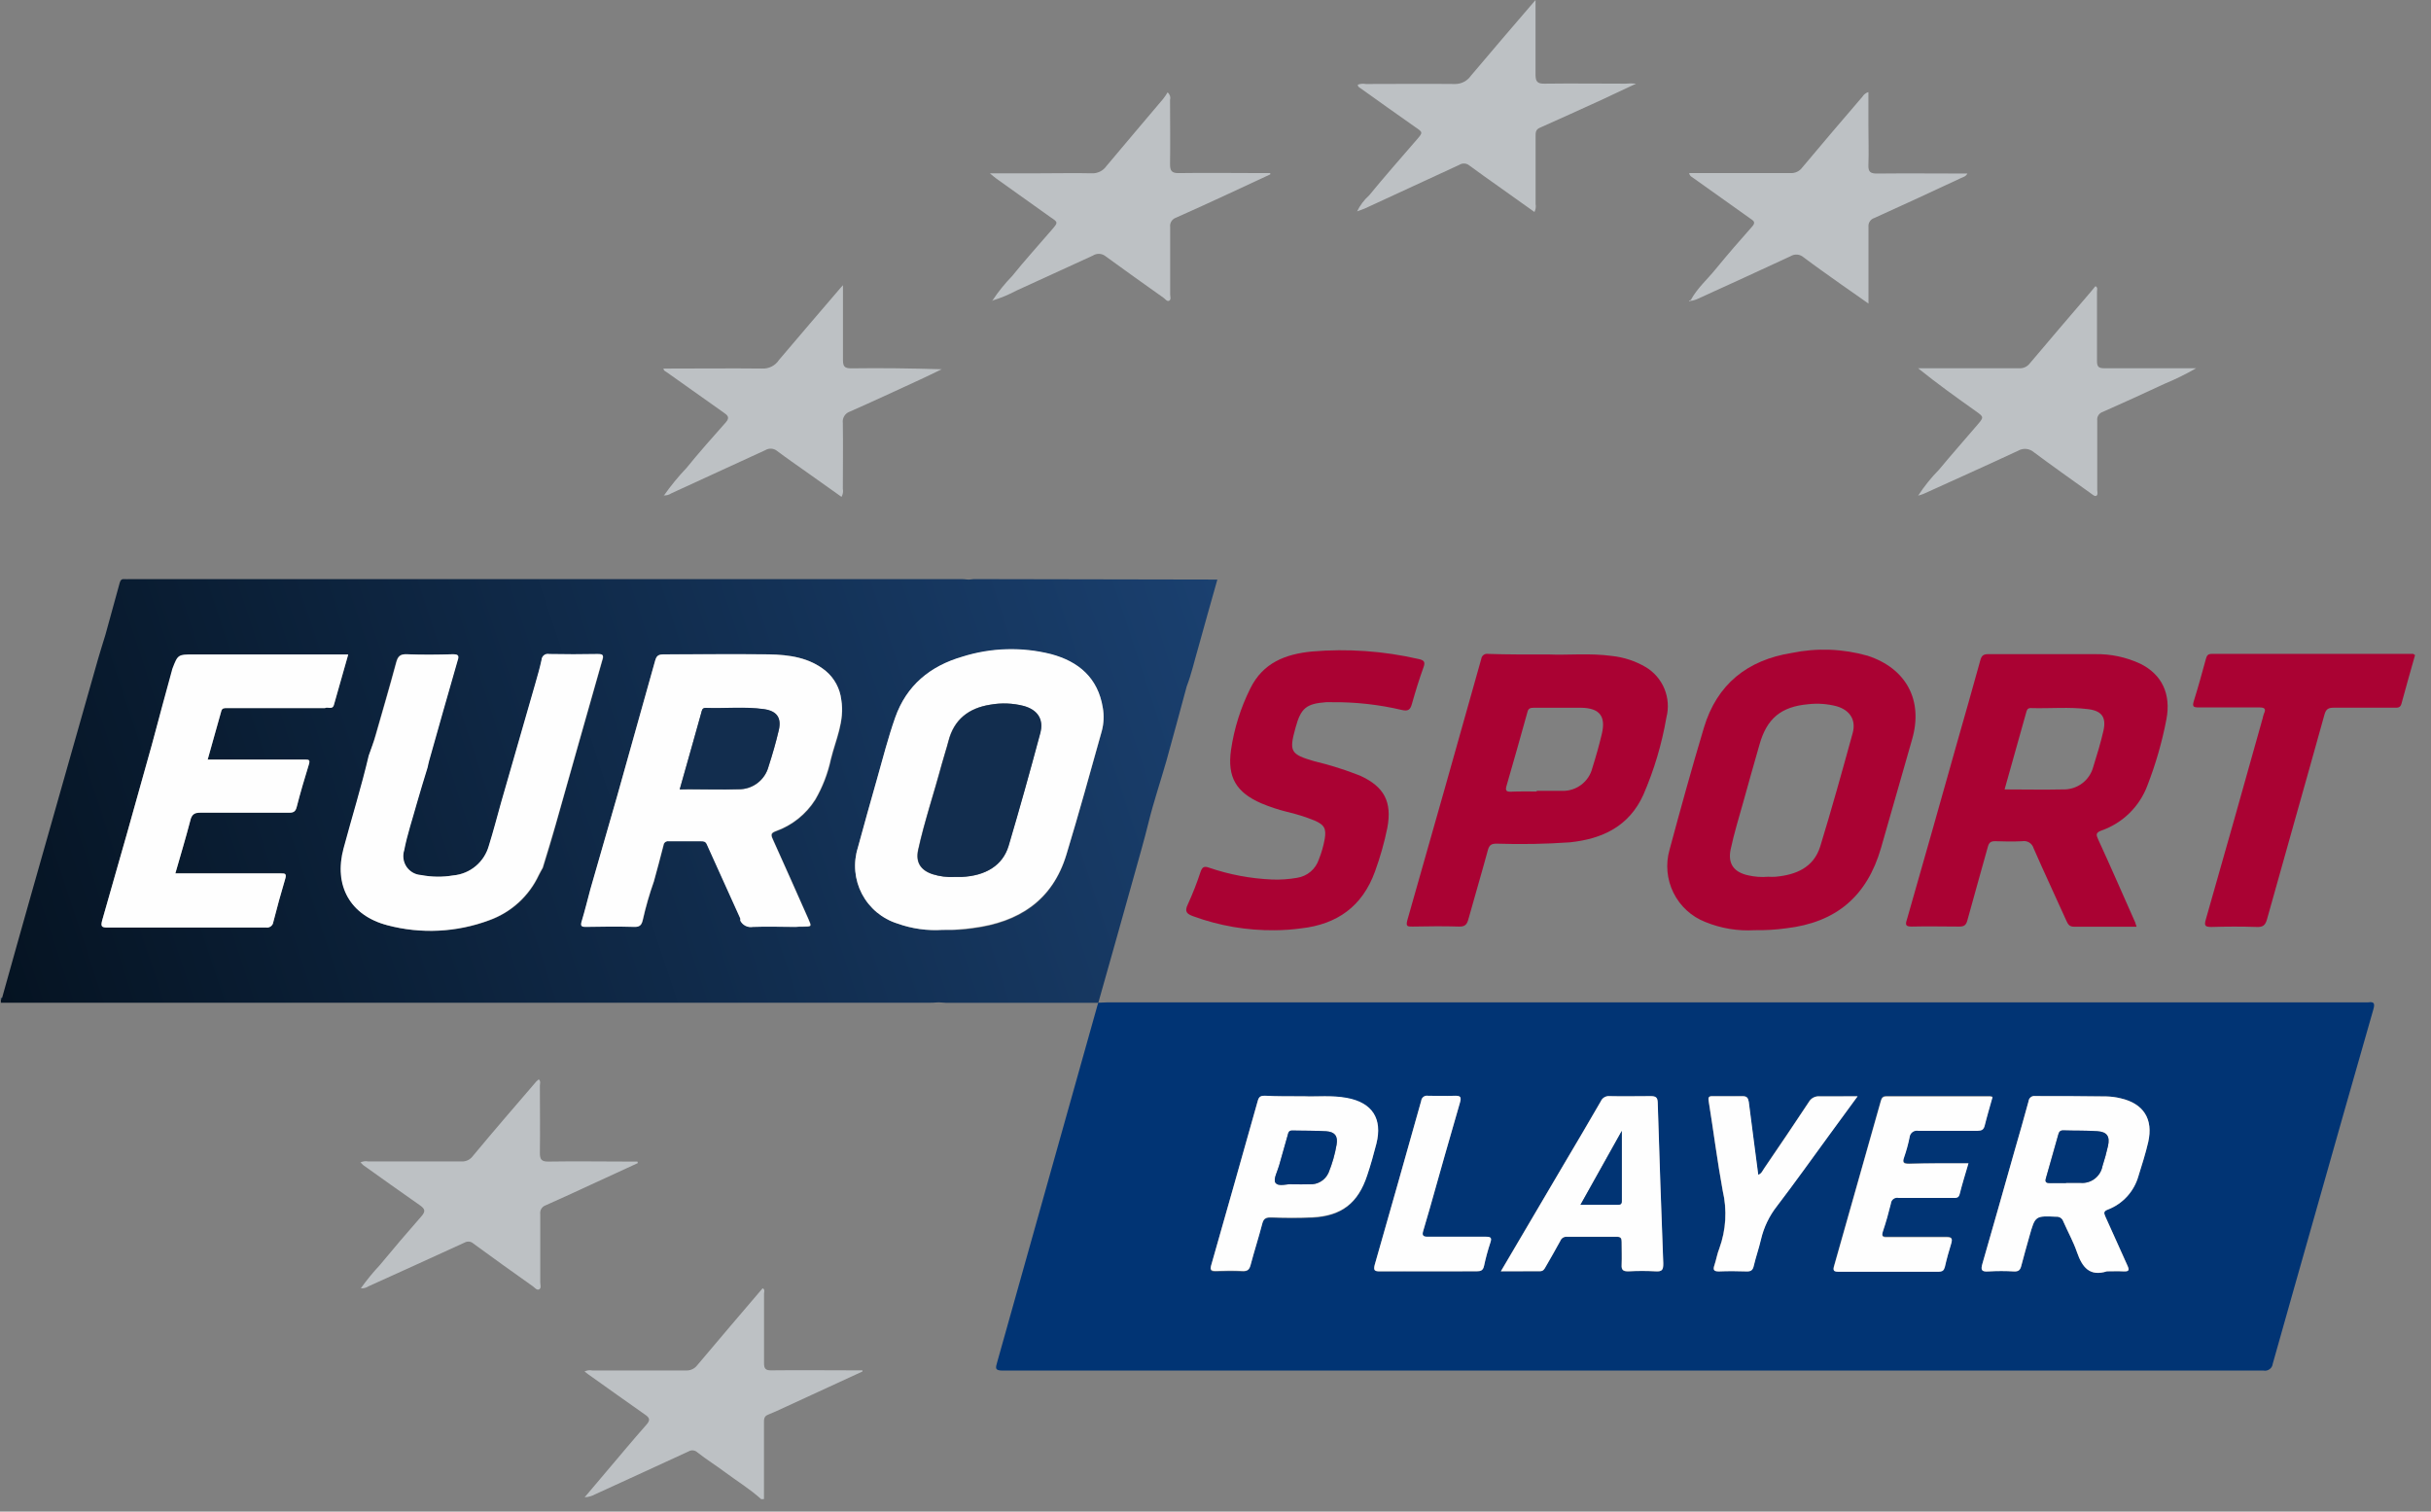 <svg width="119" height="74" viewBox="0 0 119 74" fill="none" xmlns="http://www.w3.org/2000/svg">
<rect x="0" y="0" width="119" height="74" fill="#808080" stroke="none"/>
<path d="M47.787 28.35C47.688 28.35 47.589 28.35 47.493 28.369C47.398 28.387 47.221 28.35 47.085 28.35H6.32C6.246 28.355 6.172 28.355 6.098 28.35C5.962 28.335 5.9 28.393 5.863 28.52C5.632 29.375 5.397 30.23 5.158 31.083C5.037 31.479 4.911 31.874 4.796 32.273C3.714 36.082 2.631 39.895 1.547 43.712C1.062 45.412 0.586 47.128 0.103 48.847L0.041 48.94V49.088H0.45H45.416C45.564 49.088 45.725 49.088 45.858 49.073C45.991 49.057 46.167 49.091 46.3 49.091H53.763C54.341 47.038 54.925 44.989 55.497 42.93C55.742 42.046 56.001 41.161 56.221 40.268C56.471 39.245 56.814 38.243 57.102 37.229C57.439 36.02 57.764 34.808 58.091 33.599C58.329 32.981 58.462 32.363 58.645 31.745C58.954 30.635 59.263 29.522 59.591 28.372L47.787 28.35ZM15.907 34.66H11.091C10.976 34.66 10.877 34.66 10.837 34.802C10.621 35.584 10.398 36.348 10.169 37.179H12.8C13.518 37.179 14.232 37.179 14.949 37.179C15.131 37.179 15.184 37.21 15.125 37.408C14.912 38.104 14.705 38.8 14.525 39.504C14.467 39.739 14.358 39.783 14.142 39.783C12.695 39.783 11.251 39.783 9.814 39.767C9.756 39.757 9.696 39.758 9.639 39.772C9.581 39.786 9.528 39.812 9.481 39.848C9.434 39.885 9.396 39.93 9.368 39.982C9.34 40.034 9.323 40.092 9.319 40.151C9.097 41.007 8.84 41.854 8.586 42.741H10.751C11.749 42.741 12.751 42.741 13.752 42.741C13.957 42.741 14.04 42.76 13.966 43.004C13.755 43.709 13.564 44.417 13.381 45.125C13.376 45.166 13.363 45.205 13.342 45.24C13.321 45.276 13.294 45.307 13.261 45.332C13.228 45.356 13.191 45.374 13.151 45.385C13.111 45.395 13.07 45.397 13.029 45.391C10.436 45.391 7.841 45.391 5.245 45.391C4.963 45.391 4.935 45.329 5 45.06C5.825 42.193 6.636 39.326 7.433 36.459C7.78 35.223 8.12 33.986 8.463 32.749C8.732 32.054 8.732 32.054 9.52 32.054H17.045C16.807 32.895 16.578 33.708 16.343 34.527C16.275 34.756 16.043 34.583 15.907 34.66ZM26.582 42.488C26.517 42.605 26.449 42.719 26.391 42.84C26.152 43.351 25.815 43.81 25.399 44.19C24.982 44.569 24.494 44.863 23.964 45.054C22.367 45.649 20.625 45.735 18.977 45.301C17.159 44.822 16.349 43.363 16.835 41.548C17.243 40.027 17.71 38.521 18.071 36.991C18.155 36.654 18.291 36.32 18.38 35.977C18.717 34.796 19.064 33.618 19.382 32.434C19.462 32.125 19.571 32.017 19.898 32.029C20.65 32.06 21.404 32.051 22.155 32.029C22.43 32.029 22.464 32.106 22.384 32.338C21.91 33.987 21.443 35.63 20.983 37.266C20.953 37.371 20.934 37.479 20.912 37.575C20.736 38.16 20.551 38.741 20.387 39.328C20.177 40.092 19.917 40.846 19.768 41.631C19.725 41.766 19.714 41.908 19.734 42.048C19.754 42.188 19.806 42.321 19.886 42.438C19.965 42.554 20.071 42.651 20.193 42.721C20.316 42.791 20.453 42.831 20.594 42.84C21.115 42.94 21.651 42.945 22.174 42.856C22.578 42.826 22.964 42.673 23.279 42.417C23.593 42.162 23.823 41.817 23.936 41.427C24.155 40.729 24.338 40.017 24.536 39.313C25.096 37.373 25.654 35.435 26.208 33.498C26.32 33.108 26.434 32.718 26.517 32.323C26.52 32.278 26.531 32.234 26.552 32.194C26.573 32.154 26.602 32.12 26.638 32.092C26.673 32.065 26.715 32.046 26.758 32.036C26.802 32.026 26.848 32.026 26.891 32.035C27.681 32.052 28.471 32.052 29.263 32.035C29.529 32.035 29.572 32.094 29.485 32.344C28.718 35.019 27.97 37.696 27.207 40.382C27.018 41.078 26.796 41.783 26.582 42.488ZM40.686 37.167C40.537 37.865 40.279 38.534 39.922 39.152C39.47 39.869 38.789 40.413 37.99 40.698C37.758 40.784 37.737 40.865 37.836 41.078C38.426 42.38 39.001 43.687 39.582 44.995C39.749 45.369 39.746 45.369 39.335 45.372C39.211 45.372 39.088 45.372 38.967 45.372C38.268 45.372 37.566 45.347 36.871 45.372C36.748 45.395 36.621 45.377 36.51 45.322C36.398 45.266 36.308 45.175 36.253 45.063C36.259 45.026 36.259 44.988 36.253 44.952C35.705 43.74 35.155 42.531 34.611 41.319C34.589 41.269 34.551 41.228 34.503 41.202C34.454 41.176 34.399 41.167 34.345 41.177C33.813 41.177 33.282 41.177 32.75 41.177C32.721 41.172 32.691 41.172 32.661 41.179C32.633 41.186 32.605 41.198 32.581 41.216C32.557 41.234 32.537 41.256 32.522 41.282C32.507 41.307 32.497 41.336 32.493 41.365C32.339 41.962 32.184 42.553 32.017 43.146C31.802 43.762 31.621 44.39 31.476 45.026C31.424 45.261 31.343 45.375 31.065 45.366C30.277 45.341 29.485 45.35 28.694 45.366C28.468 45.366 28.422 45.31 28.49 45.091C28.644 44.571 28.774 44.046 28.913 43.523C29.337 42.005 29.782 40.5 30.215 38.954C30.833 36.751 31.451 34.547 32.07 32.341C32.138 32.091 32.243 32.032 32.496 32.032C34.212 32.032 35.928 32.014 37.644 32.032C38.636 32.051 39.622 32.184 40.426 32.848C40.847 33.203 41.117 33.705 41.181 34.252C41.369 35.303 40.921 36.215 40.686 37.167ZM53.933 35.81C53.367 37.826 52.811 39.847 52.202 41.854C51.522 44.102 49.871 45.165 47.626 45.449C47.407 45.477 47.187 45.508 46.965 45.52C46.693 45.52 46.424 45.52 46.152 45.52C45.397 45.572 44.641 45.466 43.929 45.211C43.183 44.977 42.56 44.457 42.197 43.764C41.833 43.072 41.759 42.264 41.99 41.517C42.3 40.385 42.609 39.263 42.933 38.138C43.215 37.136 43.474 36.128 43.818 35.145C44.377 33.556 45.536 32.62 47.104 32.162C48.513 31.717 50.018 31.673 51.451 32.035C52.802 32.397 53.748 33.198 53.983 34.657C54.05 35.04 54.033 35.434 53.933 35.81Z" fill="url(#paint0_linear)"/>
<path d="M37.261 73.39C36.713 72.892 36.08 72.509 35.489 72.067C35.047 71.736 34.58 71.449 34.138 71.099C34.082 71.046 34.01 71.012 33.933 71.003C33.856 70.994 33.778 71.01 33.711 71.05C32.19 71.755 30.663 72.45 29.139 73.149C28.98 73.239 28.802 73.289 28.62 73.297L29.72 71.996C30.36 71.245 30.988 70.484 31.64 69.748C31.85 69.513 31.801 69.405 31.572 69.248C30.645 68.598 29.717 67.934 28.79 67.275C28.734 67.238 28.681 67.192 28.613 67.139C28.73 67.08 28.863 67.063 28.991 67.09C30.536 67.09 32.054 67.09 33.585 67.09C33.688 67.094 33.791 67.074 33.886 67.03C33.98 66.987 34.062 66.921 34.126 66.839C35.189 65.578 36.258 64.32 37.332 63.065C37.461 63.133 37.4 63.244 37.4 63.327C37.4 64.462 37.4 65.6 37.4 66.728C37.4 67.003 37.477 67.087 37.755 67.084C39.125 67.068 40.497 67.084 41.867 67.084H42.219V67.139L38.469 68.867C38.179 69 37.888 69.139 37.591 69.257C37.397 69.334 37.397 69.479 37.397 69.646C37.397 70.883 37.397 72.138 37.397 73.387L37.261 73.39Z" fill="#BDC1C4"/>
<path d="M0.103 48.847L0.041 48.937V48.847C0.062 48.843 0.083 48.843 0.103 48.847Z" fill="#122D4E"/>
<path d="M53.763 49.087C53.911 49.087 54.072 49.069 54.205 49.069H115.773C115.823 49.072 115.872 49.072 115.922 49.069C116.231 49.022 116.255 49.137 116.178 49.415C115.214 52.779 114.256 56.143 113.306 59.509C112.623 61.926 111.93 64.341 111.253 66.761C111.247 66.814 111.231 66.864 111.205 66.909C111.179 66.955 111.143 66.994 111.101 67.025C111.059 67.057 111.011 67.079 110.96 67.091C110.91 67.103 110.857 67.105 110.805 67.095C90.234 67.095 69.662 67.095 49.089 67.095C48.684 67.095 48.733 66.966 48.814 66.681C50.462 60.818 52.111 54.95 53.76 49.078L53.763 49.087ZM103.141 62.236C103.413 62.236 103.685 62.236 103.957 62.236C104.229 62.236 104.236 62.158 104.137 61.945C103.772 61.15 103.426 60.346 103.061 59.555C102.977 59.37 102.974 59.289 103.188 59.209C103.546 59.071 103.867 58.851 104.126 58.567C104.384 58.283 104.573 57.943 104.678 57.573C104.854 57.023 105.027 56.47 105.157 55.907C105.413 54.779 104.928 54.021 103.809 53.765C103.581 53.709 103.348 53.678 103.113 53.672C101.951 53.672 100.792 53.672 99.629 53.653C99.591 53.647 99.552 53.648 99.514 53.657C99.477 53.667 99.441 53.684 99.411 53.707C99.38 53.731 99.354 53.76 99.335 53.794C99.317 53.828 99.305 53.865 99.301 53.904C99.082 54.726 98.841 55.539 98.609 56.355C98.087 58.192 97.573 60.028 97.041 61.861C96.949 62.171 97.004 62.26 97.335 62.239C97.754 62.214 98.174 62.214 98.594 62.239C98.813 62.239 98.903 62.161 98.943 61.967C99.07 61.478 99.209 60.993 99.345 60.507C99.626 59.512 99.626 59.515 100.668 59.561C100.74 59.557 100.812 59.577 100.872 59.618C100.932 59.659 100.976 59.718 100.999 59.787C101.221 60.294 101.493 60.782 101.673 61.305C101.926 62.028 102.282 62.508 103.141 62.236ZM73.462 62.236C74.152 62.236 74.764 62.236 75.379 62.236C75.534 62.236 75.589 62.143 75.651 62.031C75.895 61.602 76.146 61.178 76.378 60.745C76.402 60.684 76.445 60.632 76.5 60.597C76.556 60.562 76.621 60.546 76.687 60.551C77.503 60.551 78.316 60.551 79.132 60.551C79.333 60.551 79.383 60.619 79.376 60.807C79.376 61.178 79.376 61.549 79.376 61.917C79.358 62.186 79.46 62.251 79.71 62.242C80.154 62.217 80.599 62.217 81.043 62.242C81.371 62.263 81.426 62.143 81.414 61.849C81.315 59.225 81.224 56.601 81.142 53.975C81.142 53.703 81.031 53.666 80.789 53.666C80.122 53.666 79.454 53.681 78.786 53.666C78.697 53.657 78.607 53.676 78.529 53.722C78.452 53.767 78.391 53.837 78.356 53.919C77.757 54.952 77.147 55.981 76.542 57.011L73.462 62.236ZM63.804 53.666C63.09 53.666 62.5 53.666 61.906 53.666C61.727 53.666 61.622 53.694 61.566 53.898C60.812 56.577 60.05 59.264 59.282 61.96C59.226 62.161 59.251 62.251 59.489 62.245C59.934 62.229 60.379 62.223 60.821 62.245C61.072 62.245 61.155 62.161 61.214 61.936C61.39 61.268 61.603 60.612 61.776 59.945C61.838 59.7 61.928 59.608 62.194 59.617C62.871 59.636 63.551 59.639 64.228 59.617C65.662 59.546 66.472 58.921 66.921 57.552C67.091 57.039 67.23 56.516 67.369 56.006C67.678 54.791 67.162 54.009 65.938 53.774C65.199 53.604 64.444 53.697 63.814 53.666H63.804ZM96.349 56.949C95.35 56.949 94.398 56.949 93.449 56.949C93.168 56.949 93.109 56.887 93.208 56.618C93.317 56.304 93.405 55.983 93.471 55.657C93.475 55.606 93.489 55.556 93.514 55.512C93.538 55.467 93.572 55.428 93.612 55.397C93.653 55.367 93.7 55.345 93.749 55.334C93.799 55.322 93.851 55.322 93.9 55.332C94.862 55.351 95.827 55.332 96.788 55.332C96.995 55.332 97.097 55.283 97.15 55.072C97.264 54.609 97.403 54.145 97.533 53.681C97.495 53.666 97.456 53.656 97.416 53.65C95.725 53.65 94.034 53.65 92.339 53.65C92.166 53.65 92.107 53.724 92.067 53.87C91.305 56.572 90.54 59.272 89.773 61.97C89.718 62.164 89.755 62.232 89.968 62.229C91.617 62.229 93.258 62.229 94.893 62.229C95.078 62.229 95.146 62.158 95.202 61.985C95.295 61.602 95.403 61.224 95.511 60.847C95.588 60.606 95.533 60.538 95.27 60.538C94.309 60.538 93.344 60.538 92.383 60.538C92.132 60.538 92.092 60.483 92.169 60.248C92.318 59.806 92.444 59.354 92.556 58.9C92.558 58.855 92.57 58.812 92.591 58.772C92.612 58.733 92.642 58.698 92.677 58.671C92.713 58.644 92.754 58.625 92.797 58.616C92.841 58.606 92.886 58.606 92.93 58.615C93.82 58.615 94.71 58.615 95.598 58.615C95.743 58.615 95.873 58.64 95.925 58.424C96.049 57.963 96.204 57.484 96.358 56.949H96.349ZM90.933 53.666C90.256 53.666 89.665 53.666 89.078 53.666C88.97 53.654 88.862 53.674 88.766 53.724C88.669 53.773 88.59 53.85 88.537 53.944C87.82 55.035 87.084 56.108 86.348 57.196C86.271 57.311 86.224 57.459 86.06 57.505C85.903 56.303 85.751 55.116 85.597 53.932C85.572 53.743 85.516 53.65 85.287 53.657C84.808 53.672 84.326 53.657 83.844 53.657C83.643 53.657 83.603 53.703 83.637 53.91C83.872 55.369 84.057 56.838 84.323 58.291C84.543 59.228 84.485 60.209 84.156 61.113C84.051 61.373 84.008 61.657 83.918 61.926C83.847 62.14 83.862 62.236 84.131 62.236C84.586 62.217 85.059 62.22 85.501 62.236C85.717 62.236 85.81 62.161 85.844 61.954C85.946 61.524 86.094 61.104 86.193 60.674C86.333 60.075 86.603 59.513 86.985 59.029C87.875 57.864 88.725 56.668 89.591 55.484L90.933 53.666ZM69.91 62.236C70.702 62.236 71.493 62.236 72.281 62.236C72.482 62.236 72.591 62.198 72.643 61.973C72.725 61.588 72.828 61.208 72.952 60.835C73.033 60.591 72.952 60.544 72.73 60.544C71.781 60.544 70.828 60.544 69.876 60.544C69.647 60.544 69.601 60.473 69.663 60.269C69.777 59.892 69.885 59.515 69.994 59.135C70.479 57.419 70.961 55.7 71.462 53.987C71.549 53.678 71.484 53.629 71.196 53.644C70.763 53.666 70.331 53.644 69.898 53.644C69.86 53.637 69.82 53.638 69.783 53.647C69.745 53.656 69.709 53.672 69.678 53.695C69.647 53.719 69.621 53.748 69.602 53.782C69.583 53.816 69.571 53.853 69.567 53.891C68.817 56.571 68.057 59.25 67.289 61.929C67.214 62.192 67.289 62.239 67.536 62.239C68.337 62.229 69.128 62.236 69.91 62.236Z" fill="#013474"/>
<path d="M104.588 45.366C103.531 45.366 102.529 45.366 101.53 45.366C101.311 45.366 101.237 45.264 101.159 45.09C100.625 43.9 100.068 42.719 99.546 41.523C99.512 41.408 99.437 41.309 99.335 41.246C99.233 41.182 99.111 41.159 98.992 41.18C98.547 41.204 98.102 41.195 97.657 41.18C97.444 41.18 97.363 41.251 97.307 41.455C96.98 42.654 96.63 43.848 96.306 45.05C96.244 45.282 96.157 45.359 95.91 45.359C95.131 45.359 94.364 45.338 93.576 45.359C93.267 45.359 93.267 45.257 93.344 45.019C94.168 42.144 94.985 39.266 95.793 36.385C96.176 35.034 96.566 33.686 96.936 32.332C96.998 32.103 97.079 32.023 97.326 32.023C99.067 32.023 100.81 32.023 102.551 32.023C103.319 32.007 104.081 32.169 104.777 32.495C105.815 33.012 106.288 33.958 106.047 35.222C105.836 36.323 105.525 37.402 105.12 38.447C104.93 38.958 104.63 39.421 104.241 39.803C103.852 40.185 103.384 40.477 102.869 40.657C102.582 40.762 102.603 40.864 102.708 41.093C103.327 42.438 103.914 43.792 104.514 45.14C104.535 45.214 104.554 45.27 104.588 45.366ZM98.127 38.645C99.104 38.645 100.04 38.666 100.98 38.645C101.318 38.656 101.65 38.552 101.921 38.35C102.192 38.148 102.385 37.859 102.47 37.532C102.65 36.957 102.826 36.375 102.962 35.788C103.116 35.123 102.894 34.799 102.214 34.715C101.286 34.598 100.337 34.691 99.4 34.663C99.243 34.663 99.218 34.765 99.187 34.87L98.127 38.645Z" fill="#AA0233"/>
<path d="M85.89 45.536C85.068 45.586 84.245 45.449 83.482 45.137C82.801 44.872 82.244 44.362 81.919 43.707C81.594 43.052 81.525 42.3 81.726 41.597C82.264 39.6 82.814 37.606 83.408 35.624C84.045 33.497 85.538 32.31 87.708 31.964C88.938 31.71 90.21 31.757 91.418 32.1C93.316 32.718 94.151 34.283 93.601 36.19C93.088 37.965 92.59 39.742 92.076 41.517C91.39 43.882 89.875 45.159 87.439 45.443C86.926 45.514 86.408 45.545 85.89 45.536ZM86.552 42.92C86.674 42.927 86.795 42.927 86.917 42.92C87.912 42.828 88.772 42.475 89.099 41.446C89.668 39.591 90.181 37.736 90.692 35.881C90.865 35.241 90.552 34.765 89.912 34.576C89.459 34.456 88.987 34.421 88.521 34.474C87.186 34.592 86.49 35.167 86.128 36.453C85.866 37.38 85.597 38.308 85.337 39.257C85.121 40.027 84.882 40.803 84.719 41.572C84.567 42.29 84.879 42.704 85.594 42.855C85.908 42.926 86.231 42.948 86.552 42.92Z" fill="#AA0233"/>
<path d="M75.818 32.038C76.718 32.081 77.818 31.961 78.91 32.112C79.488 32.174 80.046 32.357 80.548 32.65C80.964 32.895 81.289 33.269 81.474 33.715C81.658 34.161 81.693 34.656 81.572 35.123C81.349 36.424 80.971 37.693 80.446 38.904C79.748 40.45 78.443 41.068 76.848 41.235C75.653 41.319 74.455 41.34 73.258 41.3C73.005 41.3 72.903 41.368 72.835 41.609C72.526 42.75 72.189 43.885 71.876 45.01C71.808 45.254 71.716 45.365 71.431 45.359C70.668 45.335 69.901 45.344 69.134 45.359C68.906 45.359 68.806 45.359 68.89 45.05C70.106 40.788 71.313 36.523 72.51 32.254C72.515 32.216 72.527 32.18 72.546 32.147C72.565 32.113 72.591 32.084 72.621 32.062C72.652 32.039 72.687 32.022 72.724 32.014C72.762 32.005 72.8 32.004 72.838 32.01C73.768 32.044 74.696 32.038 75.818 32.038ZM75.222 38.746V38.716C75.642 38.716 76.059 38.716 76.48 38.716C76.816 38.723 77.144 38.616 77.411 38.412C77.678 38.208 77.868 37.919 77.948 37.593C78.121 37.043 78.279 36.487 78.412 35.924C78.616 35.061 78.301 34.663 77.407 34.647C76.628 34.647 75.861 34.647 75.076 34.647C74.909 34.647 74.81 34.678 74.767 34.867C74.433 36.074 74.091 37.281 73.741 38.487C73.676 38.716 73.756 38.762 73.963 38.756C74.384 38.737 74.804 38.746 75.222 38.746Z" fill="#AA0233"/>
<path d="M62.395 45.539C61.04 45.554 59.694 45.324 58.422 44.859C58.113 44.748 57.961 44.642 58.147 44.268C58.382 43.754 58.589 43.226 58.765 42.689C58.846 42.463 58.923 42.379 59.182 42.475C60.18 42.816 61.221 43.012 62.274 43.056C62.681 43.071 63.088 43.043 63.489 42.973C63.735 42.936 63.965 42.832 64.155 42.671C64.344 42.511 64.485 42.3 64.562 42.064C64.69 41.744 64.785 41.411 64.846 41.072C64.93 40.562 64.828 40.379 64.358 40.172C63.912 39.992 63.453 39.847 62.985 39.739C62.563 39.634 62.15 39.497 61.748 39.328C60.512 38.793 60.073 38.045 60.258 36.722C60.41 35.671 60.73 34.651 61.204 33.702C61.823 32.443 62.926 32.02 64.222 31.893C65.97 31.744 67.73 31.868 69.44 32.261C69.694 32.316 69.787 32.388 69.681 32.669C69.468 33.259 69.283 33.862 69.113 34.465C69.035 34.746 68.927 34.827 68.624 34.756C67.495 34.49 66.337 34.362 65.177 34.375C65.091 34.375 65.004 34.375 64.917 34.375C63.944 34.447 63.681 34.663 63.421 35.612C63.093 36.79 63.164 36.923 64.33 37.263C65.097 37.446 65.85 37.683 66.584 37.974C67.765 38.515 68.151 39.257 67.91 40.534C67.762 41.258 67.56 41.97 67.307 42.664C66.689 44.373 65.452 45.248 63.699 45.446C63.267 45.506 62.831 45.537 62.395 45.539Z" fill="#AA0233"/>
<path d="M118.219 32.069C117.996 32.863 117.767 33.654 117.554 34.449C117.501 34.647 117.375 34.647 117.22 34.644C116.231 34.644 115.241 34.644 114.252 34.644C113.996 34.644 113.866 34.696 113.788 34.971C112.861 38.316 111.903 41.658 110.972 45.004C110.889 45.297 110.774 45.39 110.471 45.378C109.732 45.353 108.987 45.356 108.248 45.378C107.918 45.378 107.896 45.294 107.979 45.004C108.917 41.722 109.845 38.439 110.762 35.154C110.775 35.081 110.795 35.01 110.821 34.941C110.95 34.672 110.821 34.631 110.582 34.631C109.596 34.631 108.607 34.631 107.618 34.631C107.364 34.631 107.309 34.582 107.389 34.322C107.602 33.642 107.791 32.953 107.979 32.263C108.023 32.099 108.072 32.01 108.267 32.01C111.553 32.01 114.84 32.01 118.129 32.01C118.161 32.026 118.191 32.045 118.219 32.069Z" fill="#AA0233"/>
<path d="M82.771 14.679C83.08 14.11 83.569 13.684 83.971 13.189C84.555 12.475 85.161 11.776 85.776 11.084C85.968 10.867 85.819 10.799 85.671 10.694L82.87 8.7C82.802 8.65 82.712 8.623 82.688 8.474H83.043C84.573 8.474 86.107 8.474 87.637 8.474C87.751 8.481 87.865 8.459 87.969 8.41C88.072 8.361 88.161 8.286 88.228 8.193C89.198 7.031 90.184 5.88 91.171 4.73C91.236 4.623 91.34 4.543 91.461 4.508V6.183C91.461 6.802 91.483 7.445 91.461 8.072C91.443 8.431 91.576 8.499 91.9 8.496C93.359 8.48 94.816 8.496 96.306 8.496C96.228 8.644 96.092 8.669 95.981 8.722C94.575 9.377 93.165 10.036 91.749 10.672C91.657 10.701 91.579 10.761 91.527 10.842C91.475 10.923 91.453 11.019 91.464 11.114C91.464 12.336 91.464 13.557 91.464 14.861C90.976 14.518 90.537 14.209 90.086 13.894C89.483 13.464 88.877 13.04 88.286 12.595C88.2 12.52 88.091 12.474 87.977 12.464C87.862 12.455 87.747 12.482 87.649 12.543C86.119 13.257 84.583 13.956 83.043 14.657C82.963 14.686 82.882 14.709 82.799 14.728L82.771 14.679Z" fill="#BDC1C4"/>
<path d="M93.904 24.253C94.197 23.8 94.535 23.379 94.915 22.995C95.533 22.247 96.182 21.52 96.813 20.778C97.122 20.42 97.103 20.404 96.723 20.132C95.771 19.458 94.825 18.778 93.891 18.027H94.237C95.783 18.027 97.301 18.027 98.835 18.027C98.932 18.034 99.029 18.018 99.119 17.979C99.208 17.94 99.287 17.88 99.348 17.804C100.333 16.638 101.323 15.475 102.319 14.317C102.405 14.215 102.489 14.11 102.575 14.008C102.708 14.079 102.646 14.19 102.65 14.274C102.65 15.408 102.65 16.543 102.65 17.674C102.65 17.956 102.733 18.027 103.008 18.027C104.474 18.027 105.939 18.027 107.503 18.027C107.005 18.314 106.489 18.568 105.958 18.787C104.953 19.26 103.942 19.715 102.928 20.166C102.841 20.194 102.768 20.252 102.719 20.328C102.67 20.405 102.65 20.497 102.662 20.587C102.662 21.724 102.662 22.859 102.662 23.987C102.662 24.083 102.708 24.21 102.625 24.265C102.541 24.321 102.424 24.204 102.343 24.148C101.416 23.483 100.473 22.819 99.561 22.139C99.456 22.047 99.324 21.99 99.185 21.977C99.045 21.965 98.906 21.996 98.785 22.067C97.239 22.788 95.694 23.48 94.148 24.182C94.083 24.21 94.009 24.225 93.941 24.25L93.904 24.253Z" fill="#BDC1C4"/>
<path d="M17.645 56.906C17.762 56.848 17.896 56.83 18.025 56.857C19.543 56.857 21.064 56.857 22.582 56.857C22.69 56.864 22.799 56.844 22.897 56.798C22.996 56.752 23.081 56.682 23.145 56.594C24.168 55.358 25.216 54.152 26.258 52.937C26.293 52.901 26.331 52.868 26.372 52.838C26.483 52.931 26.428 53.048 26.428 53.147C26.428 54.245 26.443 55.345 26.428 56.443C26.428 56.752 26.502 56.866 26.836 56.863C28.171 56.841 29.504 56.863 30.855 56.863H31.204L31.223 56.937L28.953 57.982C28.205 58.325 27.457 58.678 26.7 59.009C26.615 59.04 26.543 59.1 26.497 59.178C26.451 59.257 26.433 59.349 26.446 59.438C26.446 60.551 26.446 61.661 26.446 62.774C26.446 62.892 26.508 63.052 26.397 63.117C26.285 63.182 26.18 63.04 26.088 62.972C25.114 62.282 24.14 61.587 23.175 60.879C23.119 60.826 23.047 60.793 22.971 60.783C22.894 60.774 22.816 60.789 22.749 60.826C21.178 61.547 19.608 62.258 18.034 62.972C17.925 63.044 17.794 63.078 17.663 63.068C17.946 62.669 18.256 62.29 18.591 61.933C19.258 61.129 19.936 60.329 20.628 59.543C20.841 59.299 20.81 59.182 20.554 59.002C19.626 58.356 18.699 57.692 17.771 57.03C17.741 56.993 17.7 56.953 17.645 56.906Z" fill="#BDC1C4"/>
<path d="M32.503 24.253C32.835 23.78 33.202 23.332 33.6 22.914C34.218 22.154 34.874 21.412 35.529 20.676C35.752 20.425 35.6 20.32 35.415 20.19L32.633 18.218C32.577 18.178 32.493 18.162 32.475 18.042C32.592 18.042 32.707 18.042 32.824 18.042C34.317 18.042 35.814 18.026 37.307 18.042C37.469 18.05 37.631 18.016 37.776 17.942C37.921 17.868 38.044 17.758 38.132 17.621C39.128 16.443 40.133 15.278 41.131 14.109L41.264 13.961C41.264 15.225 41.264 16.419 41.264 17.612C41.264 17.921 41.329 18.036 41.669 18.032C43.138 18.011 44.606 18.032 46.099 18.076C45.747 18.246 45.394 18.419 45.039 18.583C43.898 19.108 42.757 19.64 41.607 20.147C41.492 20.185 41.393 20.263 41.329 20.366C41.265 20.47 41.24 20.593 41.258 20.713C41.273 21.786 41.258 22.861 41.258 23.934C41.285 24.068 41.261 24.206 41.193 24.324L39.486 23.112C39.004 22.769 38.516 22.435 38.043 22.079C37.963 22.013 37.864 21.973 37.761 21.965C37.657 21.957 37.553 21.982 37.465 22.036C35.931 22.743 34.397 23.448 32.861 24.151C32.759 24.221 32.636 24.257 32.512 24.253H32.503Z" fill="#BDC1C4"/>
<path d="M48.597 14.688C48.875 14.269 49.192 13.877 49.543 13.517C50.161 12.747 50.842 12.002 51.491 11.244C51.8 10.886 51.8 10.883 51.413 10.626L48.764 8.737C48.678 8.675 48.597 8.601 48.455 8.484H50.928C51.769 8.484 52.61 8.465 53.448 8.484C53.587 8.489 53.726 8.46 53.85 8.398C53.975 8.335 54.082 8.243 54.162 8.128C55.089 7.021 56.017 5.93 56.944 4.833C57.022 4.74 57.083 4.632 57.154 4.523C57.208 4.565 57.248 4.622 57.27 4.686C57.291 4.75 57.293 4.82 57.275 4.885C57.275 5.936 57.291 6.984 57.275 8.035C57.275 8.345 57.343 8.481 57.699 8.474C59.071 8.453 60.441 8.474 61.813 8.474H62.181V8.536L60.119 9.495C59.266 9.887 58.416 10.283 57.559 10.66C57.468 10.692 57.39 10.755 57.339 10.838C57.288 10.921 57.268 11.018 57.281 11.115C57.281 12.212 57.281 13.313 57.281 14.41C57.281 14.515 57.337 14.661 57.235 14.719C57.133 14.778 57.046 14.645 56.963 14.583C56.011 13.906 55.052 13.229 54.109 12.537C54.021 12.469 53.914 12.431 53.804 12.427C53.693 12.423 53.584 12.454 53.491 12.515C52.254 13.086 51.01 13.656 49.757 14.225C49.388 14.423 49 14.584 48.6 14.707L48.597 14.688Z" fill="#BDC1C4"/>
<path d="M75.166 0C75.166 1.286 75.166 2.473 75.166 3.651C75.166 3.988 75.252 4.102 75.602 4.096C76.922 4.078 78.245 4.096 79.565 4.096C79.739 4.078 79.914 4.078 80.088 4.096C79.469 4.381 78.873 4.671 78.263 4.95C77.299 5.391 76.332 5.828 75.364 6.26C75.175 6.347 75.169 6.483 75.169 6.65C75.169 7.763 75.169 8.873 75.169 9.986C75.194 10.119 75.174 10.257 75.113 10.378L73.311 9.095C72.85 8.765 72.383 8.443 71.929 8.103C71.86 8.045 71.775 8.011 71.685 8.005C71.596 7.999 71.507 8.023 71.431 8.072C69.885 8.785 68.348 9.495 66.819 10.202C66.707 10.252 66.593 10.286 66.432 10.347C66.576 10.049 66.776 9.783 67.023 9.562C67.783 8.635 68.569 7.744 69.351 6.838C69.66 6.48 69.66 6.483 69.276 6.22C68.38 5.59 67.485 4.955 66.593 4.316C66.537 4.276 66.457 4.245 66.469 4.143C66.594 4.098 66.728 4.088 66.859 4.112C68.315 4.112 69.774 4.096 71.23 4.112C71.382 4.113 71.531 4.077 71.665 4.006C71.799 3.936 71.914 3.835 72 3.71C73.023 2.501 74.053 1.292 75.166 0Z" fill="#BDC1C4"/>
<path d="M82.796 14.707L82.703 14.757C82.703 14.757 82.688 14.738 82.681 14.732L82.771 14.68L82.796 14.707Z" fill="#BDC1C4"/>
<path d="M93.91 24.26L93.873 24.288L93.904 24.254L93.91 24.26Z" fill="#BDC1C4"/>
<path d="M32.518 24.256L32.484 24.29C32.484 24.29 32.484 24.271 32.484 24.268H32.512L32.518 24.256Z" fill="#BDC1C4"/>
<path d="M48.613 14.706L48.566 14.734L48.597 14.688L48.613 14.706Z" fill="#BDC1C4"/>
<path d="M28.898 43.528C29.339 42.003 29.778 40.479 30.215 38.956C30.833 36.754 31.451 34.55 32.07 32.343C32.138 32.092 32.243 32.034 32.496 32.034C34.212 32.034 35.928 32.015 37.644 32.034C38.636 32.055 39.622 32.188 40.426 32.85C40.848 33.205 41.117 33.709 41.181 34.256C41.351 35.289 40.902 36.201 40.667 37.156C40.518 37.853 40.261 38.522 39.904 39.138C39.452 39.856 38.771 40.401 37.971 40.684C37.74 40.773 37.721 40.851 37.817 41.067C38.407 42.369 38.983 43.676 39.564 44.981C39.731 45.358 39.727 45.355 39.316 45.358C39.193 45.358 39.069 45.358 38.949 45.377C38.25 45.377 37.548 45.349 36.852 45.377C36.73 45.399 36.603 45.381 36.492 45.325C36.38 45.27 36.29 45.179 36.234 45.068C36.24 45.032 36.24 44.995 36.234 44.959C35.69 43.748 35.137 42.539 34.593 41.327C34.534 41.197 34.444 41.185 34.327 41.185C33.795 41.185 33.263 41.185 32.731 41.185C32.702 41.179 32.672 41.18 32.642 41.187C32.613 41.194 32.586 41.207 32.562 41.225C32.538 41.243 32.517 41.266 32.502 41.291C32.488 41.318 32.478 41.346 32.475 41.376C32.323 41.97 32.166 42.563 32.002 43.157C31.783 43.772 31.602 44.4 31.461 45.037C31.405 45.269 31.325 45.386 31.047 45.377C30.258 45.352 29.467 45.361 28.675 45.377C28.45 45.377 28.403 45.324 28.471 45.102C28.629 44.576 28.759 44.05 28.898 43.528ZM33.272 38.643C33.446 38.643 33.582 38.643 33.69 38.643C34.506 38.643 35.319 38.662 36.135 38.643C36.472 38.652 36.803 38.546 37.073 38.344C37.342 38.141 37.536 37.853 37.622 37.527C37.808 36.94 37.984 36.349 38.123 35.75C38.262 35.15 38.027 34.822 37.393 34.72C36.447 34.59 35.495 34.695 34.546 34.661C34.364 34.661 34.358 34.791 34.327 34.903C34.184 35.4 34.048 35.898 33.909 36.396C33.702 37.116 33.492 37.861 33.272 38.643Z" fill="#FEFEFE"/>
<path d="M18.399 35.976C18.736 34.795 19.082 33.617 19.401 32.43C19.481 32.14 19.589 32.016 19.917 32.028C20.668 32.059 21.422 32.05 22.174 32.028C22.449 32.028 22.483 32.106 22.403 32.337C21.928 33.986 21.462 35.629 21.002 37.265C20.971 37.374 20.956 37.482 20.931 37.575C20.755 38.159 20.569 38.74 20.405 39.327C20.195 40.091 19.939 40.845 19.787 41.627C19.744 41.762 19.732 41.904 19.753 42.044C19.773 42.184 19.825 42.317 19.904 42.434C19.984 42.55 20.089 42.647 20.212 42.717C20.335 42.787 20.472 42.828 20.613 42.836C21.134 42.938 21.669 42.944 22.192 42.855C22.595 42.817 22.976 42.658 23.286 42.398C23.595 42.139 23.819 41.791 23.927 41.402C24.146 40.703 24.329 39.995 24.526 39.29C25.087 37.351 25.645 35.413 26.199 33.475C26.31 33.083 26.425 32.693 26.508 32.3C26.51 32.255 26.522 32.212 26.543 32.172C26.564 32.132 26.593 32.097 26.628 32.07C26.664 32.042 26.705 32.023 26.749 32.013C26.793 32.004 26.838 32.003 26.882 32.013C27.672 32.029 28.462 32.029 29.253 32.013C29.519 32.013 29.563 32.072 29.476 32.322C28.709 34.999 27.961 37.676 27.198 40.36C26.997 41.071 26.774 41.773 26.561 42.478C26.496 42.595 26.428 42.713 26.369 42.833C26.131 43.344 25.794 43.803 25.377 44.183C24.96 44.563 24.473 44.856 23.942 45.047C22.345 45.642 20.603 45.728 18.956 45.291C17.138 44.815 16.328 43.356 16.813 41.541C17.221 40.017 17.691 38.511 18.05 36.981C18.17 36.65 18.306 36.316 18.399 35.976Z" fill="#FEFEFE"/>
<path d="M8.438 32.733C8.707 32.037 8.707 32.037 9.495 32.037H17.045C16.807 32.881 16.578 33.694 16.343 34.51C16.272 34.761 16.034 34.588 15.904 34.665H11.088C10.973 34.665 10.874 34.665 10.834 34.804C10.618 35.586 10.395 36.35 10.166 37.184H12.797C13.514 37.184 14.229 37.184 14.946 37.184C15.128 37.184 15.181 37.215 15.122 37.413C14.909 38.106 14.701 38.804 14.522 39.509C14.463 39.741 14.355 39.788 14.139 39.785C12.692 39.785 11.248 39.785 9.811 39.785C9.502 39.785 9.39 39.88 9.316 40.168C9.093 41.024 8.837 41.871 8.583 42.759H10.748C11.746 42.759 12.748 42.759 13.749 42.759C13.953 42.759 14.037 42.777 13.963 43.021C13.752 43.723 13.561 44.431 13.378 45.142C13.373 45.183 13.36 45.222 13.339 45.258C13.318 45.293 13.291 45.324 13.258 45.349C13.225 45.374 13.188 45.392 13.148 45.402C13.108 45.412 13.067 45.414 13.026 45.408C10.433 45.408 7.838 45.408 5.241 45.408C4.963 45.408 4.932 45.343 4.997 45.074C5.822 42.211 6.633 39.344 7.43 36.474C7.77 35.2 8.095 33.966 8.438 32.733Z" fill="#FEFEFE"/>
<path d="M103.141 62.235C102.282 62.508 101.926 62.028 101.673 61.308C101.493 60.785 101.221 60.297 100.999 59.79C100.976 59.721 100.932 59.662 100.872 59.621C100.812 59.58 100.74 59.56 100.668 59.564C99.626 59.518 99.626 59.515 99.345 60.51C99.209 60.996 99.07 61.481 98.943 61.97C98.893 62.164 98.813 62.254 98.594 62.242C98.174 62.217 97.754 62.217 97.335 62.242C97.004 62.263 96.949 62.18 97.041 61.864C97.573 60.031 98.086 58.195 98.609 56.358C98.841 55.542 99.082 54.729 99.301 53.907C99.305 53.868 99.317 53.831 99.335 53.797C99.354 53.763 99.38 53.734 99.411 53.71C99.441 53.687 99.477 53.67 99.514 53.66C99.552 53.651 99.591 53.65 99.629 53.656C100.792 53.656 101.951 53.656 103.113 53.675C103.348 53.681 103.581 53.712 103.809 53.768C104.928 54.024 105.413 54.782 105.157 55.91C105.027 56.473 104.848 57.026 104.678 57.577C104.573 57.946 104.384 58.286 104.126 58.57C103.867 58.854 103.546 59.074 103.187 59.212C102.974 59.292 102.977 59.373 103.061 59.558C103.426 60.35 103.772 61.153 104.137 61.948C104.236 62.161 104.232 62.257 103.957 62.239C103.682 62.22 103.413 62.235 103.141 62.235ZM101.132 57.907C101.367 57.907 101.602 57.907 101.833 57.907C102.083 57.93 102.333 57.859 102.533 57.707C102.733 57.556 102.869 57.335 102.915 57.088C103.021 56.76 103.113 56.426 103.187 56.093C103.293 55.635 103.141 55.409 102.665 55.378C102.115 55.341 101.558 55.357 101.005 55.338C100.844 55.338 100.792 55.406 100.754 55.539C100.548 56.25 100.347 56.959 100.152 57.666C100.09 57.87 100.152 57.926 100.356 57.916C100.615 57.901 100.875 57.913 101.135 57.913L101.132 57.907Z" fill="#FEFEFE"/>
<path d="M73.472 62.234L76.548 57.004C77.166 55.974 77.763 54.944 78.362 53.912C78.398 53.829 78.458 53.76 78.536 53.715C78.613 53.669 78.703 53.649 78.792 53.658C79.46 53.674 80.128 53.658 80.796 53.658C81.037 53.658 81.139 53.705 81.148 53.968C81.228 56.593 81.319 59.218 81.42 61.842C81.42 62.151 81.377 62.256 81.049 62.234C80.605 62.21 80.16 62.21 79.717 62.234C79.466 62.234 79.364 62.179 79.383 61.91C79.404 61.542 79.383 61.171 79.383 60.8C79.383 60.611 79.339 60.54 79.138 60.543C78.322 60.543 77.509 60.543 76.693 60.543C76.627 60.539 76.562 60.555 76.507 60.59C76.451 60.625 76.408 60.677 76.384 60.738C76.152 61.171 75.902 61.594 75.657 62.024C75.596 62.135 75.54 62.231 75.385 62.228C74.773 62.231 74.161 62.234 73.472 62.234ZM79.389 55.362L77.367 58.976C78.022 58.976 78.604 58.976 79.2 58.976C79.383 58.976 79.389 58.874 79.389 58.738C79.386 57.631 79.389 56.524 79.389 55.362Z" fill="#FEFEFE"/>
<path d="M63.814 53.667C64.432 53.698 65.199 53.605 65.947 53.747C67.183 53.982 67.681 54.764 67.378 55.979C67.245 56.502 67.1 57.024 66.93 57.525C66.482 58.895 65.672 59.519 64.237 59.59C63.56 59.621 62.88 59.618 62.203 59.59C61.937 59.59 61.847 59.674 61.786 59.918C61.612 60.586 61.399 61.241 61.223 61.909C61.164 62.138 61.081 62.233 60.83 62.218C60.388 62.196 59.943 62.202 59.498 62.218C59.26 62.218 59.235 62.134 59.291 61.934C60.055 59.254 60.817 56.567 61.575 53.871C61.631 53.667 61.736 53.636 61.915 53.639C62.509 53.67 63.109 53.667 63.814 53.667ZM63.27 57.976C63.579 57.976 63.848 57.976 64.107 57.976C64.301 57.988 64.493 57.941 64.659 57.84C64.825 57.739 64.956 57.591 65.035 57.414C65.217 56.969 65.35 56.505 65.43 56.032C65.502 55.62 65.341 55.413 64.927 55.383C64.373 55.342 63.817 55.361 63.26 55.345C63.084 55.345 63.066 55.457 63.035 55.577C62.895 56.063 62.756 56.548 62.623 57.033C62.543 57.343 62.314 57.735 62.435 57.899C62.586 58.122 63.019 57.936 63.27 57.976Z" fill="#FEFEFE"/>
<path d="M96.358 56.949C96.204 57.483 96.049 57.963 95.932 58.451C95.879 58.667 95.749 58.643 95.604 58.643C94.717 58.643 93.826 58.643 92.936 58.643C92.892 58.633 92.847 58.633 92.803 58.643C92.76 58.653 92.719 58.672 92.683 58.699C92.648 58.726 92.619 58.76 92.598 58.8C92.577 58.839 92.564 58.883 92.562 58.927C92.451 59.382 92.324 59.833 92.175 60.275C92.098 60.51 92.138 60.584 92.389 60.566C93.35 60.566 94.315 60.566 95.276 60.566C95.539 60.566 95.585 60.634 95.517 60.875C95.4 61.252 95.292 61.629 95.208 62.013C95.165 62.186 95.097 62.257 94.899 62.257C93.25 62.257 91.609 62.257 89.974 62.257C89.761 62.257 89.724 62.192 89.779 61.997C90.546 59.299 91.311 56.599 92.073 53.897C92.114 53.752 92.172 53.678 92.346 53.678C94.04 53.678 95.731 53.678 97.422 53.678C97.462 53.683 97.502 53.693 97.539 53.709C97.409 54.179 97.27 54.636 97.156 55.1C97.106 55.31 97.001 55.359 96.794 55.359C95.833 55.359 94.868 55.359 93.907 55.359C93.857 55.349 93.805 55.35 93.755 55.361C93.706 55.372 93.659 55.394 93.618 55.425C93.578 55.455 93.544 55.494 93.52 55.539C93.495 55.584 93.481 55.633 93.477 55.684C93.411 56.01 93.323 56.331 93.214 56.646C93.115 56.915 93.174 56.98 93.455 56.976C94.407 56.939 95.36 56.949 96.358 56.949Z" fill="#FEFEFE"/>
<path d="M90.933 53.666L89.6 55.49C88.735 56.674 87.884 57.87 86.994 59.036C86.613 59.519 86.342 60.081 86.203 60.68C86.104 61.11 85.955 61.531 85.853 61.96C85.807 62.167 85.727 62.248 85.51 62.242C85.053 62.226 84.583 62.223 84.141 62.242C83.872 62.242 83.856 62.146 83.927 61.932C84.017 61.663 84.06 61.379 84.165 61.119C84.494 60.215 84.552 59.234 84.332 58.297C84.066 56.844 83.881 55.375 83.646 53.916C83.612 53.709 83.646 53.656 83.853 53.663C84.335 53.663 84.818 53.663 85.297 53.663C85.513 53.663 85.569 53.749 85.606 53.938C85.754 55.122 85.915 56.309 86.07 57.511C86.234 57.456 86.28 57.307 86.357 57.202C87.093 56.123 87.829 55.038 88.546 53.95C88.599 53.856 88.679 53.779 88.775 53.73C88.871 53.681 88.98 53.66 89.087 53.672C89.665 53.675 90.256 53.666 90.933 53.666Z" fill="#FEFEFE"/>
<path d="M69.91 62.236C69.122 62.236 68.33 62.236 67.539 62.236C67.292 62.236 67.23 62.19 67.292 61.927C68.058 59.247 68.818 56.568 69.57 53.889C69.574 53.85 69.586 53.813 69.605 53.779C69.624 53.745 69.65 53.716 69.681 53.693C69.713 53.669 69.748 53.653 69.786 53.644C69.824 53.635 69.863 53.634 69.901 53.641C70.334 53.641 70.767 53.663 71.199 53.641C71.487 53.641 71.552 53.688 71.465 53.984C70.964 55.697 70.482 57.416 69.997 59.132C69.889 59.512 69.78 59.889 69.666 60.267C69.604 60.471 69.666 60.545 69.879 60.542C70.832 60.542 71.784 60.542 72.733 60.542C72.971 60.542 73.042 60.588 72.955 60.832C72.831 61.205 72.728 61.585 72.646 61.97C72.597 62.196 72.486 62.233 72.284 62.233C71.499 62.233 70.708 62.236 69.91 62.236Z" fill="#FEFEFE"/>
<path d="M46.152 45.52C45.397 45.571 44.641 45.465 43.929 45.21C43.558 45.094 43.214 44.906 42.915 44.657C42.617 44.407 42.371 44.102 42.191 43.757C42.011 43.413 41.901 43.036 41.866 42.649C41.832 42.262 41.874 41.871 41.99 41.501C42.3 40.372 42.609 39.247 42.933 38.121C43.215 37.12 43.474 36.112 43.818 35.129C44.377 33.543 45.536 32.603 47.104 32.146C48.513 31.702 50.018 31.658 51.451 32.019C52.802 32.38 53.748 33.184 53.983 34.644C54.05 35.022 54.033 35.41 53.933 35.781C53.367 37.8 52.811 39.822 52.202 41.825C51.522 44.073 49.871 45.136 47.626 45.424C47.407 45.452 47.187 45.483 46.965 45.492C46.696 45.529 46.414 45.52 46.152 45.52ZM46.721 42.929H47.054C48.232 42.876 49.07 42.369 49.361 41.408C49.911 39.584 50.421 37.744 50.907 35.905C51.095 35.219 50.789 34.752 50.109 34.56C49.569 34.419 49.004 34.398 48.455 34.498C47.419 34.665 46.693 35.212 46.421 36.273C46.322 36.656 46.195 37.027 46.093 37.407C45.716 38.811 45.249 40.19 44.937 41.606C44.804 42.209 45.057 42.604 45.648 42.796C45.995 42.905 46.36 42.95 46.724 42.929H46.721Z" fill="#FEFEFE"/>
<path d="M33.272 38.644C33.492 37.874 33.702 37.129 33.909 36.387C34.048 35.889 34.184 35.392 34.327 34.894C34.358 34.783 34.364 34.647 34.546 34.653C35.495 34.687 36.447 34.582 37.393 34.712C38.027 34.798 38.265 35.132 38.123 35.741C37.981 36.35 37.814 36.931 37.622 37.519C37.536 37.845 37.342 38.133 37.072 38.335C36.803 38.538 36.472 38.643 36.135 38.635C35.319 38.663 34.506 38.635 33.69 38.635C33.566 38.644 33.446 38.644 33.272 38.644Z" fill="#122D4E"/>
<path d="M101.135 57.915C100.878 57.915 100.618 57.915 100.359 57.915C100.158 57.915 100.093 57.868 100.155 57.664C100.361 56.957 100.562 56.248 100.758 55.537C100.795 55.404 100.847 55.33 101.008 55.336C101.561 55.355 102.118 55.336 102.668 55.377C103.144 55.407 103.286 55.633 103.191 56.091C103.116 56.425 103.024 56.758 102.919 57.086C102.873 57.333 102.736 57.554 102.536 57.705C102.336 57.857 102.086 57.928 101.836 57.905C101.605 57.905 101.37 57.905 101.135 57.905V57.915Z" fill="#013474"/>
<path d="M79.389 55.363C79.389 56.526 79.389 57.633 79.389 58.742C79.389 58.878 79.389 58.98 79.2 58.98C78.61 58.98 78.022 58.98 77.367 58.98L79.389 55.363Z" fill="#013474"/>
<path d="M63.27 57.976C63.019 57.936 62.586 58.118 62.432 57.896C62.317 57.732 62.54 57.327 62.62 57.03C62.753 56.545 62.892 56.059 63.032 55.574C63.062 55.453 63.081 55.336 63.257 55.342C63.814 55.358 64.37 55.342 64.924 55.379C65.338 55.407 65.499 55.617 65.427 56.028C65.347 56.502 65.214 56.966 65.032 57.41C64.953 57.587 64.822 57.736 64.656 57.837C64.49 57.937 64.298 57.985 64.104 57.973C63.848 57.985 63.588 57.976 63.27 57.976Z" fill="#013474"/>
<path d="M46.724 42.93C46.365 42.95 46.006 42.905 45.663 42.797C45.073 42.606 44.819 42.21 44.952 41.607C45.261 40.188 45.731 38.825 46.108 37.409C46.211 37.029 46.337 36.657 46.436 36.274C46.708 35.214 47.435 34.666 48.47 34.5C49.02 34.4 49.584 34.421 50.124 34.561C50.804 34.753 51.111 35.22 50.922 35.906C50.424 37.761 49.914 39.585 49.376 41.409C49.086 42.371 48.248 42.878 47.07 42.93H46.724Z" fill="#122D4E"/>
<defs>
<linearGradient id="paint0_linear" x1="-2.886" y1="49.518" x2="62.438" y2="27.982" gradientUnits="userSpaceOnUse">
<stop stop-color="#04111E"/>
<stop offset="1" stop-color="#1B4273"/>
</linearGradient>
</defs>
</svg>
